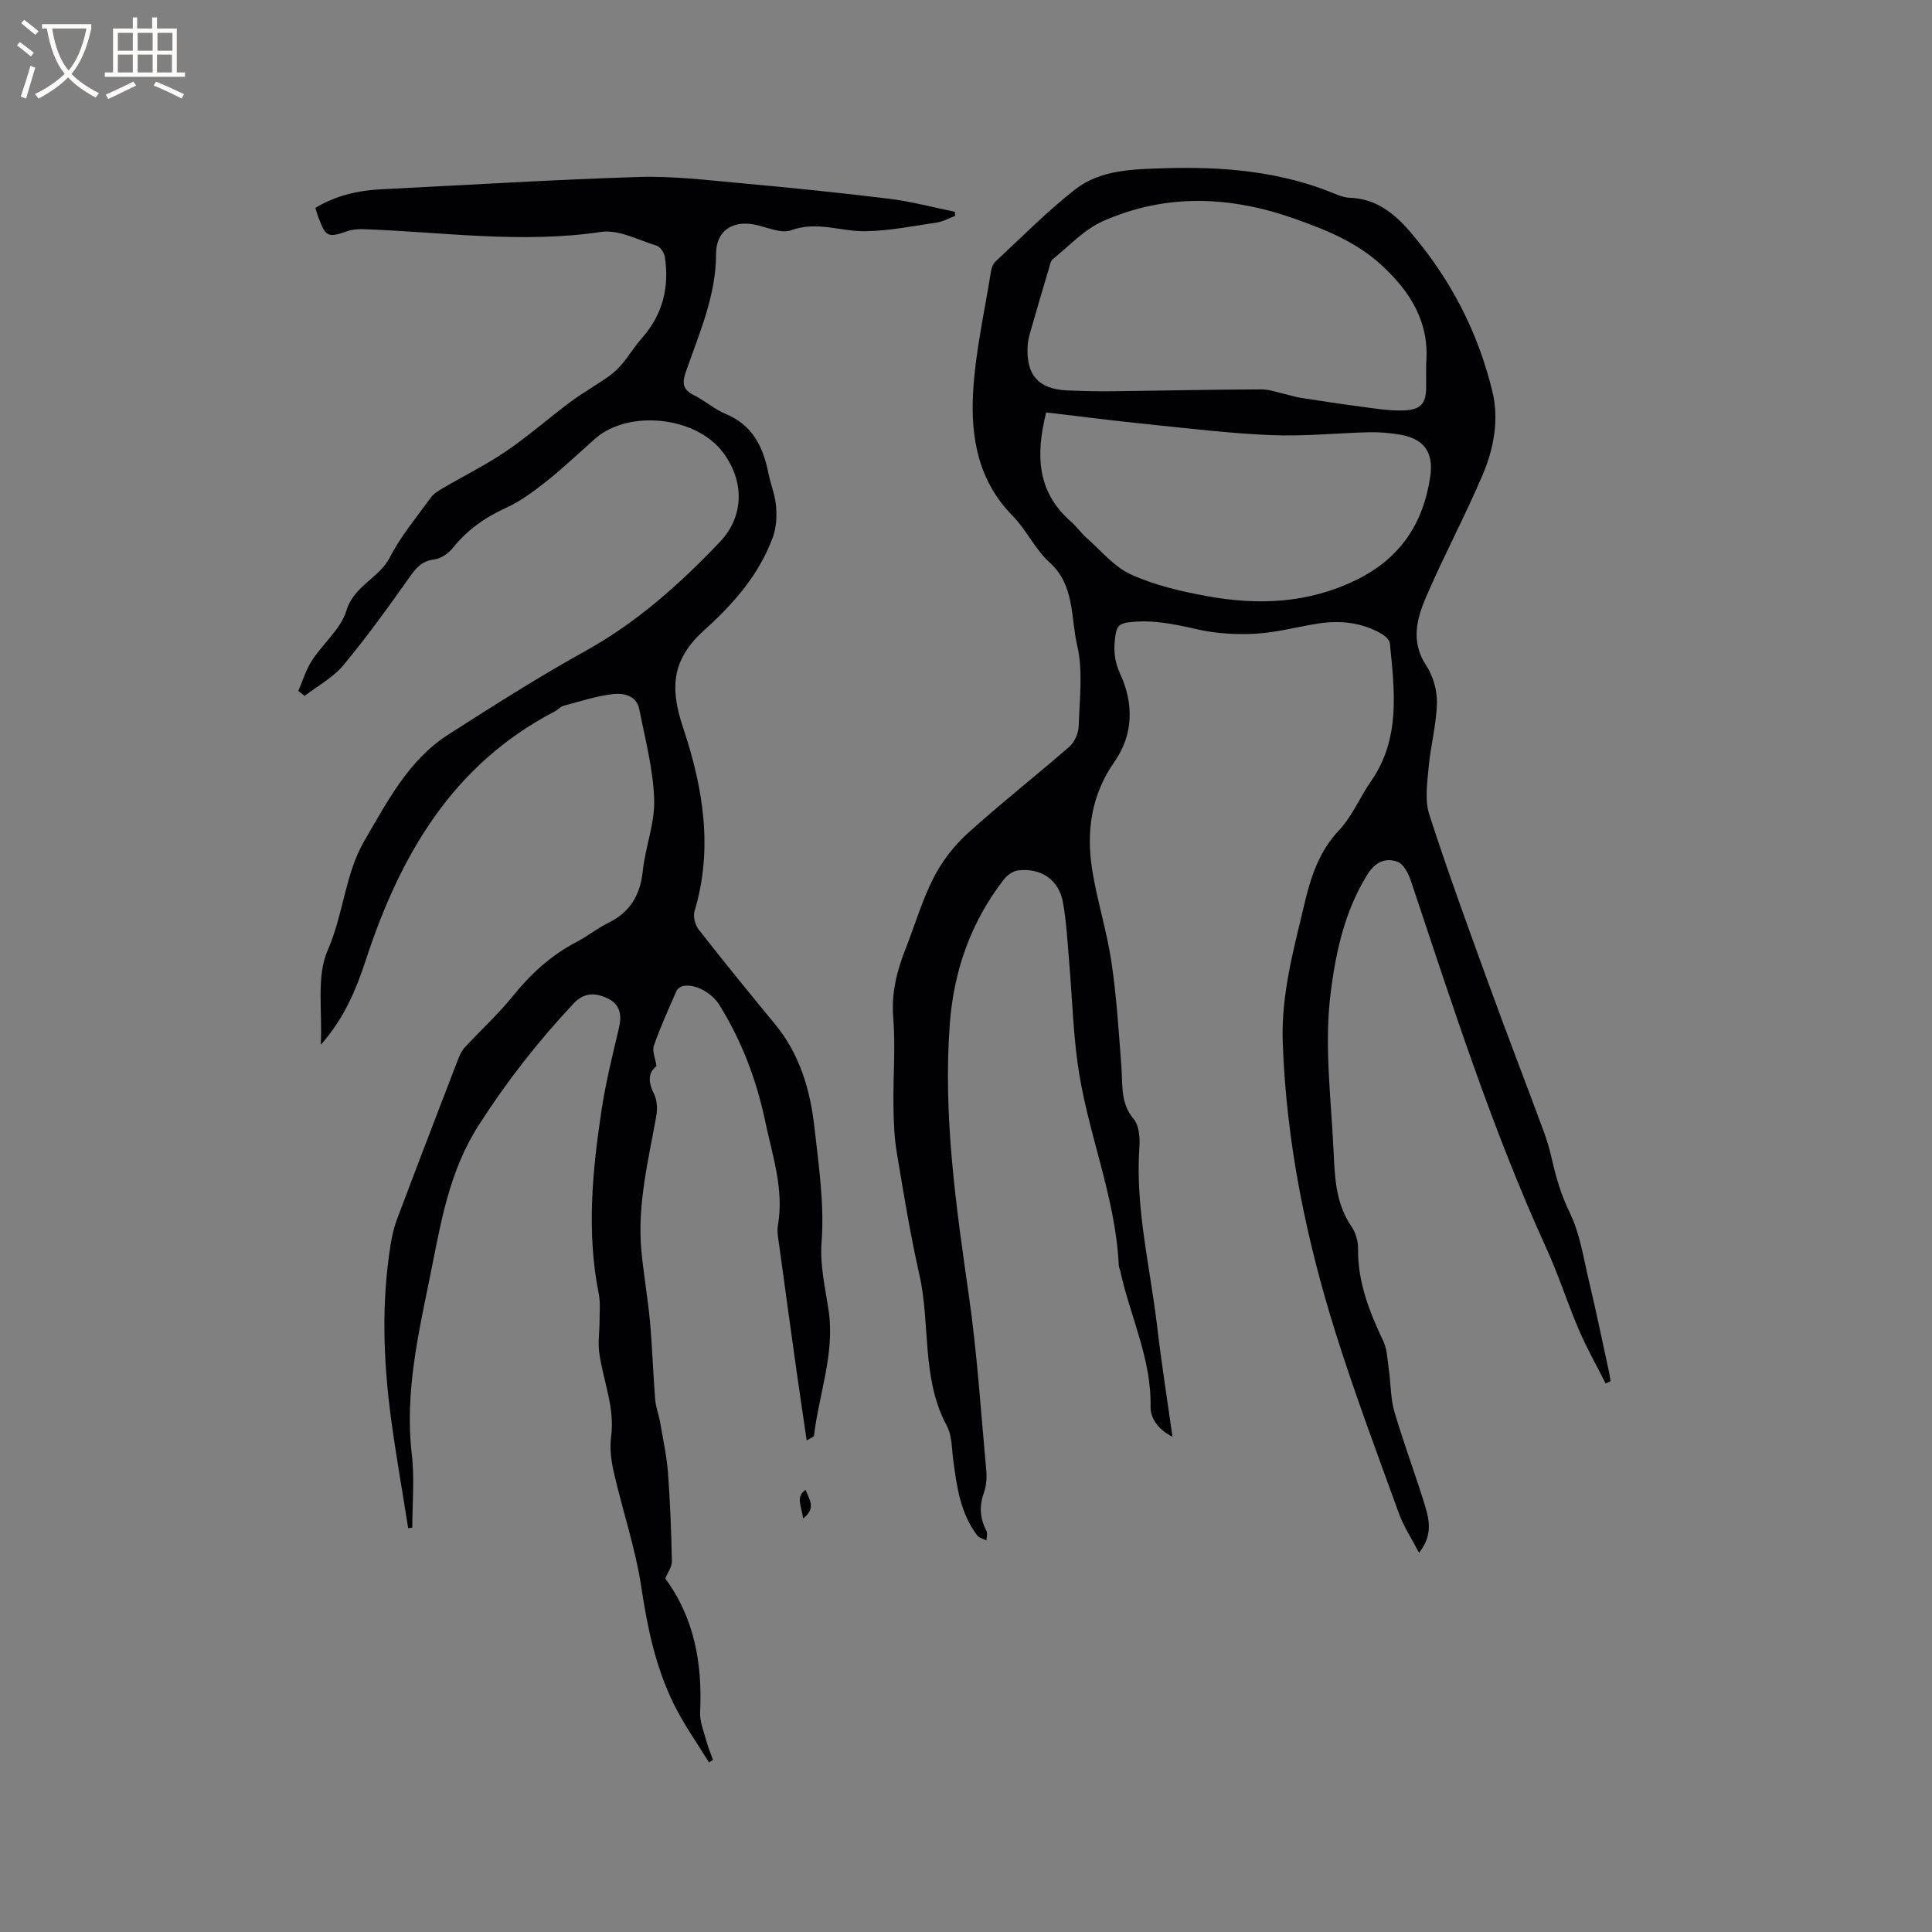 <svg enable-background="new 0 0 400 400" viewBox="0 0 400 400" xmlns="http://www.w3.org/2000/svg"><rect x="0" y="0" width="400" height="400" fill="#808080" stroke="none"/><g fill="#010103"><path d="m293.79 321.48c-1.53-2.95-3.17-5.42-4.15-8.12-4.5-12.42-9.16-24.81-13.12-37.41-6.14-19.57-10.22-39.55-10.94-60.16-.35-9.83 2.22-19.07 4.44-28.45 1.35-5.7 3.02-11.01 7.24-15.48 2.71-2.87 4.28-6.79 6.58-10.09 6.17-8.87 4.89-18.74 3.92-28.55-.07-.72-.98-1.57-1.71-1.99-4.12-2.37-8.6-2.86-13.22-2.12-4.29.68-8.54 1.85-12.85 2.09-4.04.22-8.24-.02-12.17-.92-4.69-1.07-9.25-2.04-14.09-1.44-1.63.2-2.44.65-2.72 2.35-.49 2.93-.43 5.42.96 8.43 2.75 5.97 2.76 12.42-1.25 18.14-4.75 6.77-5.83 14.3-4.61 22.15 1 6.46 3.05 12.77 4.01 19.24 1.07 7.21 1.52 14.52 2.07 21.79.28 3.73-.24 7.45 2.54 10.75 1.12 1.33 1.31 3.85 1.18 5.78-.88 12.64 2.23 24.87 3.69 37.26.86 7.34 2.02 14.64 3.16 22.74-3.15-1.57-4.58-4.04-4.54-6.19.21-9.93-4.22-18.73-6.26-28.09-.09-.41-.3-.81-.32-1.23-.68-14.43-6.64-27.78-8.54-41.94-.93-6.91-1.14-13.91-1.73-20.87-.35-4.11-.56-8.25-1.28-12.3-.83-4.68-4.52-7.21-9.32-6.64-1.06.13-2.27 1.03-2.96 1.92-6.82 8.8-10.35 18.94-11.16 29.93-1.39 18.84 1.26 37.41 3.93 56.01 1.73 12.03 2.51 24.19 3.62 36.3.14 1.55.03 3.26-.49 4.7-1.01 2.79-.79 5.32.53 7.9.27.52.02 1.3.01 1.97-.66-.35-1.53-.53-1.93-1.07-3.48-4.58-4.21-10.06-4.95-15.54-.32-2.41-.24-5.11-1.34-7.14-5.3-9.86-3.34-20.96-5.68-31.31-1.89-8.36-3.27-16.84-4.68-25.31-.53-3.2-.64-6.5-.68-9.75-.08-6.04.44-12.11-.04-18.11-.41-5.08.72-9.62 2.52-14.18 1.94-4.93 3.42-10.07 5.81-14.76 1.73-3.4 4.23-6.65 7.06-9.22 6.83-6.19 14.11-11.89 21.06-17.95 1.08-.94 1.89-2.77 1.94-4.22.17-5.61.94-11.46-.32-16.8-1.36-5.75-.44-12.38-5.7-17.13-3.02-2.72-4.81-6.77-7.69-9.69-7.1-7.2-8.67-16.24-8.15-25.53.47-8.4 2.38-16.73 3.71-25.08.11-.7.41-1.52.9-1.98 5.43-5.04 10.65-10.35 16.46-14.91 5.32-4.18 12.19-4.23 18.59-4.43 12.02-.37 23.94.61 35.26 5.3.97.4 2.03.79 3.05.82 5.48.16 9.28 3.27 12.59 7.13 8.28 9.66 14.01 20.72 16.97 33.05 1.39 5.77.27 11.75-2.02 17.15-3.63 8.53-8.03 16.74-11.7 25.25-1.97 4.57-3.25 9.34.01 14.27 1.43 2.16 2.27 5.17 2.21 7.76-.11 4.47-1.32 8.89-1.72 13.37-.29 3.22-.82 6.74.13 9.68 3.83 11.87 8.13 23.6 12.39 35.33 3.69 10.15 7.58 20.22 11.33 30.35.7 1.88 1.25 3.82 1.69 5.78.86 3.79 1.92 7.39 3.67 10.98 2.13 4.37 2.86 9.45 4.01 14.27 1.47 6.15 2.74 12.35 4.09 18.53.15.7.24 1.41.35 2.12-.34.15-.68.3-1.02.45-1.86-3.7-3.91-7.32-5.54-11.12-2.37-5.53-4.19-11.31-6.69-16.78-11.28-24.72-19.52-50.54-28.11-76.24-.5-1.49-1.54-3.45-2.79-3.88-2.53-.88-4.61.11-6.25 2.76-4.57 7.42-6.4 15.57-7.5 24.04-1.45 11.15.07 22.21.57 33.31.25 5.49.48 10.74 3.73 15.47.85 1.24 1.35 3 1.33 4.51-.09 6.9 2.32 13.03 5.2 19.11.85 1.81.89 4.02 1.19 6.07.41 2.87.33 5.88 1.14 8.63 1.94 6.6 4.38 13.04 6.39 19.62.89 2.98 1.47 6.15-1.3 9.56zm1.49-246.3c.71-8.53-3.34-14.86-9.3-20.33-5.2-4.78-11.58-7.32-18.1-9.62-13.28-4.68-26.6-5.2-39.59.59-3.84 1.71-6.94 5.11-10.3 7.82-.5.4-.63 1.3-.84 2-1.18 3.95-2.35 7.9-3.48 11.87-.38 1.31-.81 2.65-.9 4-.4 6.13 2.25 9.09 8.29 9.33 2.86.11 5.72.2 8.58.17 10.48-.12 20.96-.36 31.44-.39 1.89-.01 3.78.74 5.67 1.15.8.17 1.59.45 2.39.57 4.18.64 8.35 1.3 12.54 1.84 2.93.38 5.88.89 8.81.8 3.85-.12 4.86-1.51 4.78-5.36-.02-1.48.01-2.96.01-4.44zm-78.68 10.21c-2.18 8.72-1.95 16.41 5.09 22.56 1.19 1.04 2.11 2.39 3.3 3.44 3 2.64 5.71 5.99 9.2 7.57 4.95 2.23 10.43 3.51 15.81 4.48 10.49 1.9 20.77 1.5 30.7-3.32 9.14-4.44 13.96-11.66 15.41-21.39.78-5.23-1.39-8.01-6.58-8.8-1.98-.3-4.01-.49-6.01-.44-6.77.17-13.56.88-20.31.6-8.53-.35-17.03-1.39-25.53-2.25-6.94-.71-13.86-1.6-21.08-2.45z"/><path d="m84.51 316.39c-1.21-7.72-2.59-15.41-3.61-23.15-1.55-11.81-1.93-23.67-.04-35.49.28-1.77.68-3.55 1.3-5.22 4.14-11 8.35-21.97 12.57-32.93.37-.96.8-1.99 1.49-2.73 3.29-3.57 6.91-6.86 9.95-10.63 3.72-4.62 7.92-8.47 13.19-11.21 2.25-1.17 4.26-2.82 6.53-3.93 4.55-2.22 6.66-5.75 7.19-10.75.52-4.99 2.53-9.95 2.36-14.87-.22-6.27-1.87-12.5-3.1-18.71-.54-2.73-3.23-3.3-5.27-3.08-3.51.37-6.94 1.52-10.38 2.43-.68.18-1.21.85-1.86 1.19-21.09 10.95-31.95 29.7-39.04 51.3-2.02 6.14-4.4 12.06-9.38 17.71.37-7.15-.94-14.15 1.42-19.53 3.28-7.47 3.62-15.89 7.6-22.69 4.69-8.01 9.11-16.71 17.35-21.99 9.35-5.99 18.73-11.96 28.44-17.34 10.64-5.9 19.52-13.85 27.79-22.53 5.17-5.43 5.1-12.75.61-18.66-5.62-7.38-19.51-8.83-26.41-2.75-3.34 2.95-6.57 6.03-10.05 8.8-2.62 2.08-5.39 4.15-8.42 5.53-4.35 1.98-8.02 4.56-11 8.3-.9 1.13-2.47 2.2-3.85 2.37-2.54.31-3.73 1.73-5.09 3.65-4.4 6.22-8.86 12.42-13.73 18.27-2.13 2.56-5.3 4.25-8 6.33-.44-.34-.88-.69-1.31-1.03.92-2.11 1.58-4.38 2.82-6.29 2.29-3.53 5.97-6.52 7.13-10.32 1.58-5.22 6.78-6.69 9.02-11.07 2.25-4.39 5.52-8.28 8.44-12.31.59-.82 1.55-1.43 2.45-1.95 4.38-2.57 8.97-4.84 13.17-7.69 4.61-3.14 8.82-6.86 13.3-10.2 2.5-1.86 5.24-3.41 7.81-5.2 1.07-.75 2.07-1.68 2.91-2.68 1.44-1.73 2.62-3.68 4.11-5.36 4.29-4.86 5.69-10.52 4.73-16.8-.13-.87-.96-2.09-1.72-2.32-3.8-1.17-7.87-3.38-11.49-2.84-16.47 2.44-32.78.02-49.15-.57-1.13-.04-2.35.05-3.41.42-3.98 1.38-4.44 1.21-5.96-2.86-.22-.58-.38-1.18-.63-1.97 4.26-2.56 8.81-3.61 13.61-3.85 17.77-.88 35.54-1.99 53.32-2.55 7.05-.22 14.15.65 21.21 1.29 10.23.93 20.46 1.97 30.66 3.22 4.57.56 9.07 1.78 13.6 2.7.02.28.04.56.07.84-1.28.48-2.53 1.2-3.85 1.39-4.92.73-9.85 1.72-14.79 1.79-5.07.07-9.99-2.15-15.32-.2-2.14.78-5.13-.73-7.74-1.2-4.61-.83-7.81 1.46-7.81 6.12 0 8.72-3.52 16.49-6.27 24.46-.8 2.32-.58 3.65 1.7 4.78 2.27 1.12 4.24 2.91 6.56 3.87 5.58 2.3 7.76 6.82 8.85 12.27.46 2.28 1.39 4.5 1.58 6.78.18 2.11.08 4.44-.64 6.41-2.82 7.76-8.1 13.79-14.16 19.24-6.66 5.99-7.29 11.76-4.47 20.18 4.14 12.35 6.31 25.05 2.4 38.05-.33 1.11.11 2.87.85 3.82 5.16 6.59 10.44 13.09 15.77 19.54 5.2 6.3 7.34 13.67 8.23 21.64.88 7.89 2.05 15.68 1.44 23.71-.34 4.56.75 9.27 1.45 13.87 1.36 8.97-1.99 17.37-3.01 26.04-.03.24-.62.42-1.51.98-.74-5.04-1.44-9.66-2.09-14.3-1.22-8.71-2.43-17.42-3.61-26.14-.18-1.36-.49-2.79-.26-4.11 1.29-7.46-1.13-14.37-2.63-21.51-1.82-8.67-4.87-16.66-9.51-24.14-1.47-2.37-4.86-4.38-7.44-3.89-.53.1-1.22.55-1.42 1.02-1.65 3.75-3.34 7.49-4.69 11.35-.38 1.09.3 2.56.55 4.2-1.86 1.48-1.68 3.45-.49 5.84.64 1.28.7 3.08.44 4.54-1.64 9.17-3.93 18.27-3.09 27.7.44 4.92 1.33 9.81 1.78 14.73.49 5.37.65 10.78 1.08 16.15.13 1.64.76 3.24 1.04 4.87.59 3.42 1.34 6.84 1.61 10.29.46 6.12.69 12.26.82 18.39.02 1.17-.87 2.35-1.37 3.6 5.98 8.1 7.7 17.53 7.21 27.64-.1 2 .78 4.06 1.32 6.07.35 1.31.9 2.56 1.36 3.84-.28.17-.57.34-.85.51-2.46-4.02-5.23-7.89-7.3-12.11-3.71-7.56-5.43-15.68-6.68-24.04-1.2-8.02-3.86-15.82-5.68-23.76-.56-2.42-.93-5.05-.6-7.47.83-6.13-1.68-11.68-2.46-17.51-.28-2.11.07-4.3.07-6.45 0-1.9.2-3.85-.17-5.68-2.53-12.7-1.33-25.34.57-37.93.87-5.74 2.26-11.41 3.61-17.06.62-2.59.3-4.78-2.08-6.03-2.46-1.29-4.99-1.53-7.24.86-7.33 7.79-13.8 16.05-19.65 25.16-6.22 9.69-7.88 20.26-9.99 30.69-2.48 12.28-5.44 24.71-3.92 37.57.59 4.99.1 10.11.1 15.17-.33.04-.59.07-.85.1z"/><path d="m166.27 314.37c-.29-2.52-1.63-4.48.52-5.92.68 1.87 2.31 3.81-.52 5.92z"/></g><path d="m6.4 11.7c-1-.8-1.9-1.6-2.9-2.3l.6-.7c.9.7 1.9 1.4 2.9 2.2zm-2.1 8.3c.7-2.1 1.4-4.2 2-6.4.2.1.6.3 1 .4-.7 2.3-1.3 4.4-1.9 6.4zm3-12.8c-1.1-.9-2.1-1.7-2.9-2.4l.6-.7c1 .8 2 1.5 3 2.4zm1.4-1.3v-.9h10.2v.9c-.9 4.2-2.3 7.3-4.1 9.4 1.3 1.4 3.2 2.7 5.7 4-.2.2-.4.5-.7.9-2.5-1.4-4.4-2.7-5.7-4.2-1.4 1.5-3.5 3-6.1 4.4 0 0 0 0-.1-.1-.3-.4-.5-.7-.7-.8 2.7-1.3 4.7-2.8 6.2-4.2-1.8-2.2-3-5.3-3.7-9.4zm9.2 0h-7.1c.6 3.8 1.7 6.7 3.4 8.7 1.7-2 2.9-4.8 3.7-8.7z" fill="#fcfbfa"/><path d="m31.6 3.6h.9v2.3h4.1v9.1h1.7v.9h-16.6v-.9h1.7v-9.1h4.1v-2.3h.9v2.3h3.1v-2.3zm-4 13.3.6.8c-1.9.9-3.8 1.9-5.8 2.8-.2-.3-.3-.6-.5-.9 2-.9 3.9-1.8 5.7-2.7zm-3.2-10.1v3.7h3.1v-3.7zm0 4.5v3.7h3.1v-3.7zm4.1-4.5v3.7h3.1v-3.7zm0 4.5v3.7h3.1v-3.7zm9.1 9.1c-2.1-1.1-4.1-2-5.8-2.7l.5-.8c2.2.9 4.1 1.8 5.8 2.6zm-1.9-13.6h-3.1v3.7h3.1zm-3.2 4.5v3.7h3.1v-3.7z" fill="#fcfbfa"/></svg>